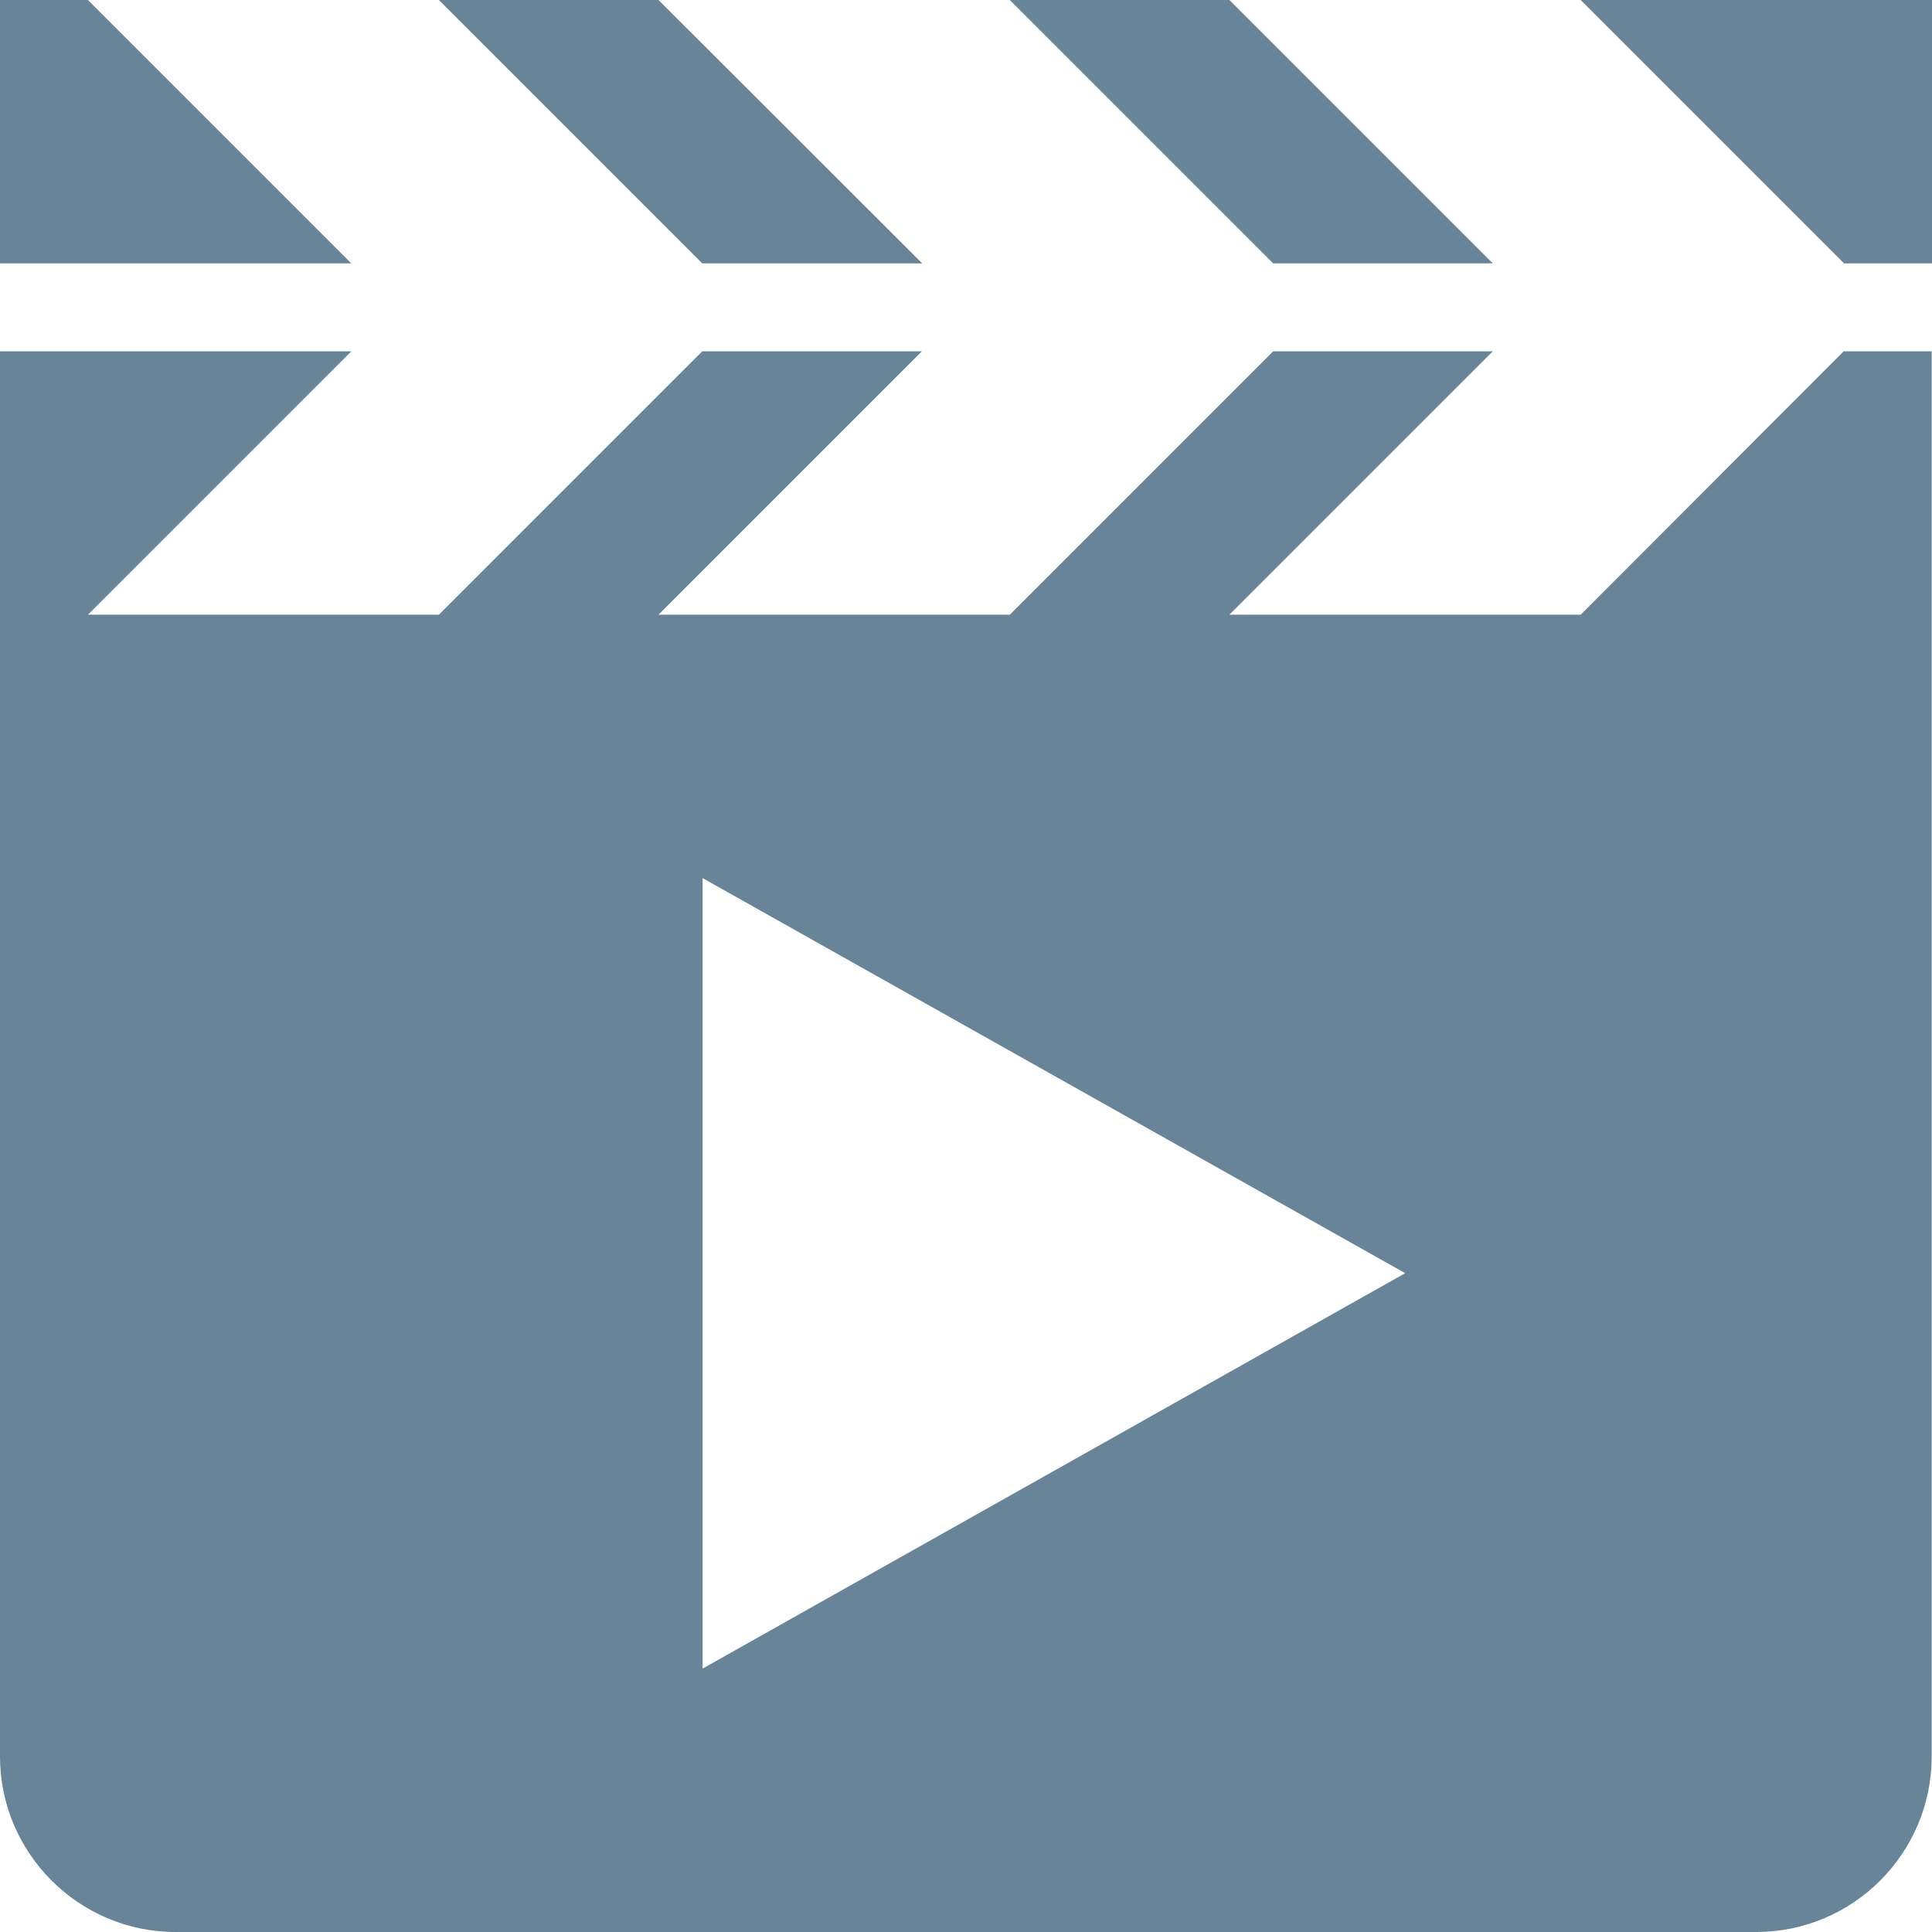 <svg width="18" height="18" viewBox="0 0 18 18" fill="none" xmlns="http://www.w3.org/2000/svg">
<path d="M13.908 2.454L11.454 0H9.408L11.862 2.454H13.908ZM0.819 0H0V2.454H3.273L0.819 0ZM8.592 2.454L6.135 0H4.089L6.543 2.454H8.592ZM14.727 5.727H11.454L13.908 3.273H11.862L9.408 5.727H6.135L8.589 3.273H6.543L4.089 5.727H0.819L3.273 3.273H0V16.365C0 17.265 0.735 18 1.635 18H16.362C17.265 18 17.997 17.265 17.997 16.365V3.273H17.177L14.727 5.727ZM6.546 15.546V8.181L13.092 11.862L6.546 15.546ZM14.727 0L17.181 2.454H18V0H14.727Z" fill="#678498"/>
</svg>
